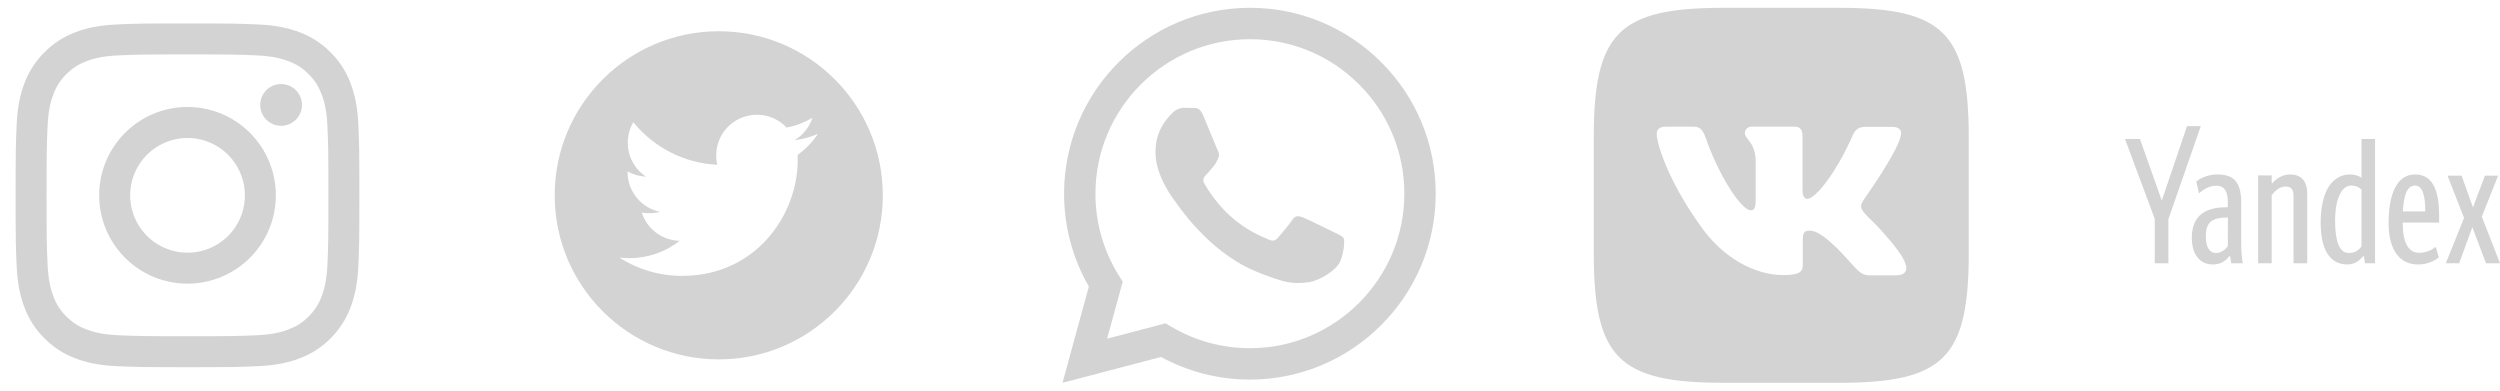 <svg width="160" height="25" viewBox="0 0 160 25" fill="none" xmlns="http://www.w3.org/2000/svg">
<path fill-rule="evenodd" clip-rule="evenodd" d="M7.465 1.566C8.638 1.512 9.012 1.5 12 1.5C14.988 1.5 15.362 1.513 16.534 1.566C17.706 1.619 18.506 1.806 19.206 2.077C19.939 2.354 20.604 2.787 21.154 3.347C21.714 3.896 22.146 4.56 22.422 5.294C22.694 5.994 22.88 6.794 22.934 7.964C22.988 9.139 23 9.513 23 12.5C23 15.488 22.987 15.862 22.934 17.035C22.881 18.205 22.694 19.005 22.422 19.705C22.146 20.439 21.713 21.104 21.154 21.654C20.604 22.214 19.939 22.646 19.206 22.922C18.506 23.194 17.706 23.38 16.536 23.434C15.362 23.488 14.988 23.5 12 23.5C9.012 23.5 8.638 23.487 7.465 23.434C6.295 23.381 5.495 23.194 4.795 22.922C4.061 22.646 3.396 22.213 2.846 21.654C2.286 21.105 1.853 20.44 1.577 19.706C1.306 19.006 1.12 18.206 1.066 17.036C1.012 15.861 1 15.487 1 12.5C1 9.512 1.013 9.138 1.066 7.966C1.119 6.794 1.306 5.994 1.577 5.294C1.854 4.56 2.287 3.895 2.847 3.346C3.396 2.787 4.06 2.353 4.794 2.077C5.494 1.806 6.294 1.62 7.464 1.566H7.465ZM16.445 3.546C15.285 3.493 14.937 3.482 12 3.482C9.063 3.482 8.715 3.493 7.555 3.546C6.482 3.595 5.9 3.774 5.512 3.925C4.999 4.125 4.632 4.362 4.247 4.747C3.882 5.102 3.601 5.534 3.425 6.012C3.274 6.4 3.095 6.982 3.046 8.055C2.993 9.215 2.982 9.563 2.982 12.5C2.982 15.437 2.993 15.785 3.046 16.945C3.095 18.018 3.274 18.6 3.425 18.988C3.601 19.465 3.882 19.898 4.247 20.253C4.602 20.618 5.035 20.899 5.512 21.075C5.9 21.226 6.482 21.405 7.555 21.454C8.715 21.507 9.062 21.518 12 21.518C14.938 21.518 15.285 21.507 16.445 21.454C17.518 21.405 18.1 21.226 18.488 21.075C19.001 20.875 19.368 20.638 19.753 20.253C20.118 19.898 20.399 19.465 20.575 18.988C20.726 18.6 20.905 18.018 20.954 16.945C21.007 15.785 21.018 15.437 21.018 12.5C21.018 9.563 21.007 9.215 20.954 8.055C20.905 6.982 20.726 6.4 20.575 6.012C20.375 5.499 20.138 5.132 19.753 4.747C19.398 4.382 18.966 4.101 18.488 3.925C18.1 3.774 17.518 3.595 16.445 3.546V3.546ZM10.595 15.891C11.38 16.218 12.253 16.262 13.067 16.016C13.88 15.77 14.583 15.249 15.056 14.542C15.528 13.836 15.74 12.987 15.656 12.141C15.572 11.295 15.197 10.505 14.595 9.905C14.211 9.521 13.747 9.228 13.236 9.045C12.726 8.862 12.18 8.795 11.64 8.849C11.101 8.902 10.579 9.074 10.114 9.353C9.648 9.632 9.251 10.011 8.949 10.462C8.648 10.913 8.45 11.425 8.371 11.962C8.291 12.499 8.331 13.046 8.489 13.566C8.646 14.085 8.916 14.563 9.281 14.965C9.645 15.367 10.094 15.683 10.595 15.891ZM8.002 8.502C8.527 7.977 9.15 7.561 9.836 7.276C10.522 6.992 11.258 6.846 12 6.846C12.742 6.846 13.478 6.992 14.164 7.276C14.85 7.561 15.473 7.977 15.998 8.502C16.523 9.027 16.939 9.65 17.224 10.336C17.508 11.022 17.654 11.758 17.654 12.5C17.654 13.242 17.508 13.978 17.224 14.664C16.939 15.35 16.523 15.973 15.998 16.498C14.938 17.558 13.499 18.154 12 18.154C10.501 18.154 9.062 17.558 8.002 16.498C6.942 15.438 6.346 13.999 6.346 12.5C6.346 11.001 6.942 9.562 8.002 8.502V8.502ZM18.908 7.688C19.038 7.565 19.142 7.418 19.214 7.254C19.286 7.09 19.325 6.914 19.327 6.735C19.33 6.556 19.297 6.379 19.23 6.213C19.162 6.047 19.062 5.897 18.936 5.77C18.809 5.644 18.659 5.544 18.493 5.477C18.328 5.409 18.15 5.376 17.971 5.379C17.792 5.381 17.616 5.42 17.452 5.492C17.288 5.564 17.141 5.668 17.018 5.798C16.779 6.051 16.649 6.387 16.654 6.735C16.659 7.083 16.799 7.415 17.045 7.661C17.291 7.907 17.623 8.047 17.971 8.052C18.319 8.057 18.655 7.927 18.908 7.688V7.688Z" fill="#D3D3D3"/>
<path d="M46 2C40.202 2 35.5 6.702 35.5 12.5C35.5 18.298 40.202 23 46 23C51.798 23 56.5 18.298 56.5 12.5C56.5 6.702 51.798 2 46 2ZM51.046 9.915C51.053 10.025 51.053 10.14 51.053 10.252C51.053 13.693 48.433 17.656 43.645 17.656C42.168 17.656 40.799 17.227 39.646 16.489C39.857 16.512 40.059 16.522 40.274 16.522C41.493 16.522 42.613 16.109 43.506 15.411C42.362 15.387 41.402 14.637 41.073 13.606C41.474 13.665 41.835 13.665 42.248 13.559C41.659 13.44 41.129 13.12 40.75 12.654C40.37 12.188 40.163 11.606 40.164 11.005V10.972C40.509 11.166 40.914 11.286 41.338 11.302C40.982 11.065 40.689 10.743 40.487 10.365C40.284 9.987 40.178 9.565 40.178 9.137C40.178 8.652 40.305 8.209 40.532 7.824C41.186 8.629 42.001 9.287 42.926 9.756C43.851 10.225 44.864 10.494 45.899 10.545C45.531 8.776 46.853 7.344 48.442 7.344C49.192 7.344 49.867 7.658 50.343 8.164C50.931 8.054 51.494 7.834 51.995 7.538C51.801 8.141 51.393 8.649 50.852 8.97C51.377 8.914 51.883 8.769 52.352 8.565C51.998 9.085 51.555 9.547 51.046 9.915V9.915Z" fill="#D3D3D3"/>
<g clip-path="url(#clip0_3_8744)">
<path fill-rule="evenodd" clip-rule="evenodd" d="M85.415 14.882C85.117 14.733 83.656 14.015 83.384 13.915C83.112 13.816 82.914 13.767 82.715 14.065C82.517 14.361 81.948 15.031 81.775 15.229C81.601 15.428 81.428 15.452 81.131 15.304C80.834 15.154 79.876 14.841 78.741 13.829C77.858 13.041 77.261 12.068 77.088 11.77C76.915 11.473 77.069 11.312 77.218 11.164C77.352 11.031 77.515 10.817 77.664 10.644C77.813 10.47 77.862 10.346 77.961 10.147C78.061 9.949 78.011 9.776 77.936 9.627C77.862 9.478 77.268 8.015 77.02 7.42C76.779 6.841 76.534 6.92 76.352 6.91C76.178 6.902 75.98 6.9 75.782 6.9C75.584 6.9 75.262 6.974 74.99 7.272C74.717 7.569 73.95 8.288 73.95 9.751C73.95 11.213 75.014 12.626 75.163 12.825C75.312 13.023 77.258 16.025 80.239 17.312C80.949 17.618 81.502 17.801 81.933 17.937C82.645 18.164 83.293 18.132 83.805 18.055C84.375 17.97 85.563 17.336 85.811 16.642C86.058 15.948 86.058 15.353 85.984 15.229C85.91 15.105 85.712 15.031 85.414 14.882H85.415ZM79.993 22.285H79.989C78.218 22.285 76.48 21.809 74.957 20.907L74.597 20.693L70.855 21.675L71.854 18.027L71.619 17.653C70.629 16.077 70.105 14.254 70.108 12.393C70.11 6.943 74.544 2.509 79.997 2.509C82.637 2.509 85.119 3.539 86.985 5.407C87.905 6.324 88.635 7.414 89.131 8.614C89.628 9.814 89.881 11.101 89.877 12.4C89.875 17.85 85.441 22.285 79.993 22.285V22.285ZM88.405 3.988C87.303 2.879 85.992 2 84.548 1.401C83.104 0.802 81.555 0.496 79.992 0.5C73.438 0.5 68.102 5.835 68.1 12.392C68.099 14.488 68.646 16.534 69.687 18.337L68 24.5L74.304 22.846C76.048 23.796 78.002 24.294 79.988 24.294H79.993C86.547 24.294 91.883 18.959 91.885 12.401C91.89 10.838 91.585 9.29 90.987 7.846C90.39 6.402 89.512 5.091 88.405 3.988" fill="#D3D3D3"/>
</g>
<path d="M117.684 0.5H110.316C103.594 0.5 102 2.094 102 8.816V16.183C102 22.906 103.594 24.5 110.316 24.5H117.684C124.406 24.5 126 22.906 126 16.183V8.816C126 2.094 124.391 0.5 117.684 0.5ZM121.375 17.62H119.633C118.973 17.62 118.769 17.097 117.582 15.894C116.551 14.894 116.094 14.762 115.84 14.762C115.481 14.762 115.379 14.863 115.379 15.355V16.93C115.379 17.352 115.246 17.605 114.129 17.605C112.281 17.605 110.23 16.488 108.793 14.406C106.624 11.355 106.031 9.07 106.031 8.598C106.031 8.343 106.132 8.106 106.621 8.106H108.367C108.808 8.106 108.976 8.309 109.148 8.781C110.011 11.273 111.449 13.457 112.042 13.457C112.261 13.457 112.362 13.355 112.362 12.797V10.223C112.296 9.035 111.671 8.933 111.671 8.512C111.671 8.309 111.839 8.106 112.108 8.106H114.854C115.225 8.106 115.362 8.309 115.362 8.746V12.218C115.362 12.593 115.53 12.726 115.631 12.726C115.85 12.726 116.037 12.593 116.443 12.187C117.697 10.781 118.595 8.613 118.595 8.613C118.712 8.358 118.916 8.121 119.357 8.121H121.103C121.627 8.121 121.744 8.39 121.627 8.765C121.408 9.78 119.271 12.796 119.271 12.796C119.087 13.1 119.017 13.233 119.271 13.573C119.459 13.827 120.068 14.354 120.474 14.827C121.22 15.674 121.794 16.385 121.947 16.877C122.119 17.366 121.865 17.62 121.373 17.62L121.375 17.62Z" fill="#D3D3D3"/>
<path d="M137.902 16.848V14L136 8.898H136.957L138.355 12.836L139.969 8.074H140.848L138.777 14.031V16.849L137.902 16.848ZM143.539 16.848H142.805C142.768 16.701 142.743 16.552 142.73 16.401H142.676C142.43 16.714 142.112 16.926 141.62 16.926C140.823 16.926 140.277 16.323 140.277 15.223C140.277 14.023 140.891 13.266 142.461 13.266H142.581V12.934C142.581 12.198 142.335 11.886 141.847 11.886C141.401 11.886 141.022 12.12 140.733 12.375L140.565 11.609C140.823 11.398 141.336 11.164 141.901 11.164C142.894 11.164 143.437 11.586 143.437 12.945V15.579C143.437 16.113 143.491 16.583 143.534 16.849L143.539 16.848ZM142.586 13.926H142.484C141.402 13.926 141.172 14.402 141.172 15.125C141.172 15.77 141.383 16.191 141.824 16.191C142.124 16.191 142.426 15.992 142.582 15.746L142.586 13.926ZM145.387 16.848H144.52V11.226H145.387V11.719H145.441C145.598 11.508 146.02 11.164 146.543 11.164C147.277 11.164 147.664 11.574 147.664 12.43V16.848H146.785V12.508C146.785 12.085 146.598 11.938 146.262 11.938C145.898 11.938 145.59 12.219 145.387 12.495V16.848ZM148.523 14.258C148.523 12.176 149.301 11.164 150.422 11.164C150.691 11.164 150.968 11.254 151.136 11.375V8.898H152.003V16.848H151.359L151.289 16.401H151.234C150.992 16.714 150.68 16.926 150.223 16.926C149.121 16.926 148.523 15.992 148.523 14.258V14.258ZM151.137 12.141C150.961 11.964 150.77 11.874 150.48 11.874C149.781 11.874 149.445 12.934 149.445 14.077C149.445 15.39 149.691 16.19 150.328 16.19C150.762 16.19 150.992 15.979 151.137 15.757V12.141ZM154.742 16.926C153.586 16.926 152.87 16.004 152.87 14.28C152.87 12.477 153.371 11.164 154.562 11.164C155.496 11.164 156.104 11.863 156.104 13.77V14.246H153.773C153.773 15.516 154.129 16.18 154.82 16.18C155.309 16.18 155.668 15.961 155.887 15.805L156.09 16.469C155.707 16.771 155.231 16.933 154.742 16.926H154.742ZM153.785 13.531H155.219C155.219 12.574 155.062 11.875 154.562 11.875C154.031 11.875 153.844 12.531 153.781 13.531H153.785ZM159.879 11.242L158.836 13.867L160 16.849H159.102L158.23 14.536L157.387 16.849H156.531L157.699 13.945L156.641 11.242H157.543L158.27 13.277L159.035 11.242H159.879Z" fill="#D3D3D3"/>
<defs>
<clipPath id="clip0_3_8744">
<rect width="24" height="24" fill="white" transform="translate(68 0.5)"/>
</clipPath>
</defs>
</svg>
